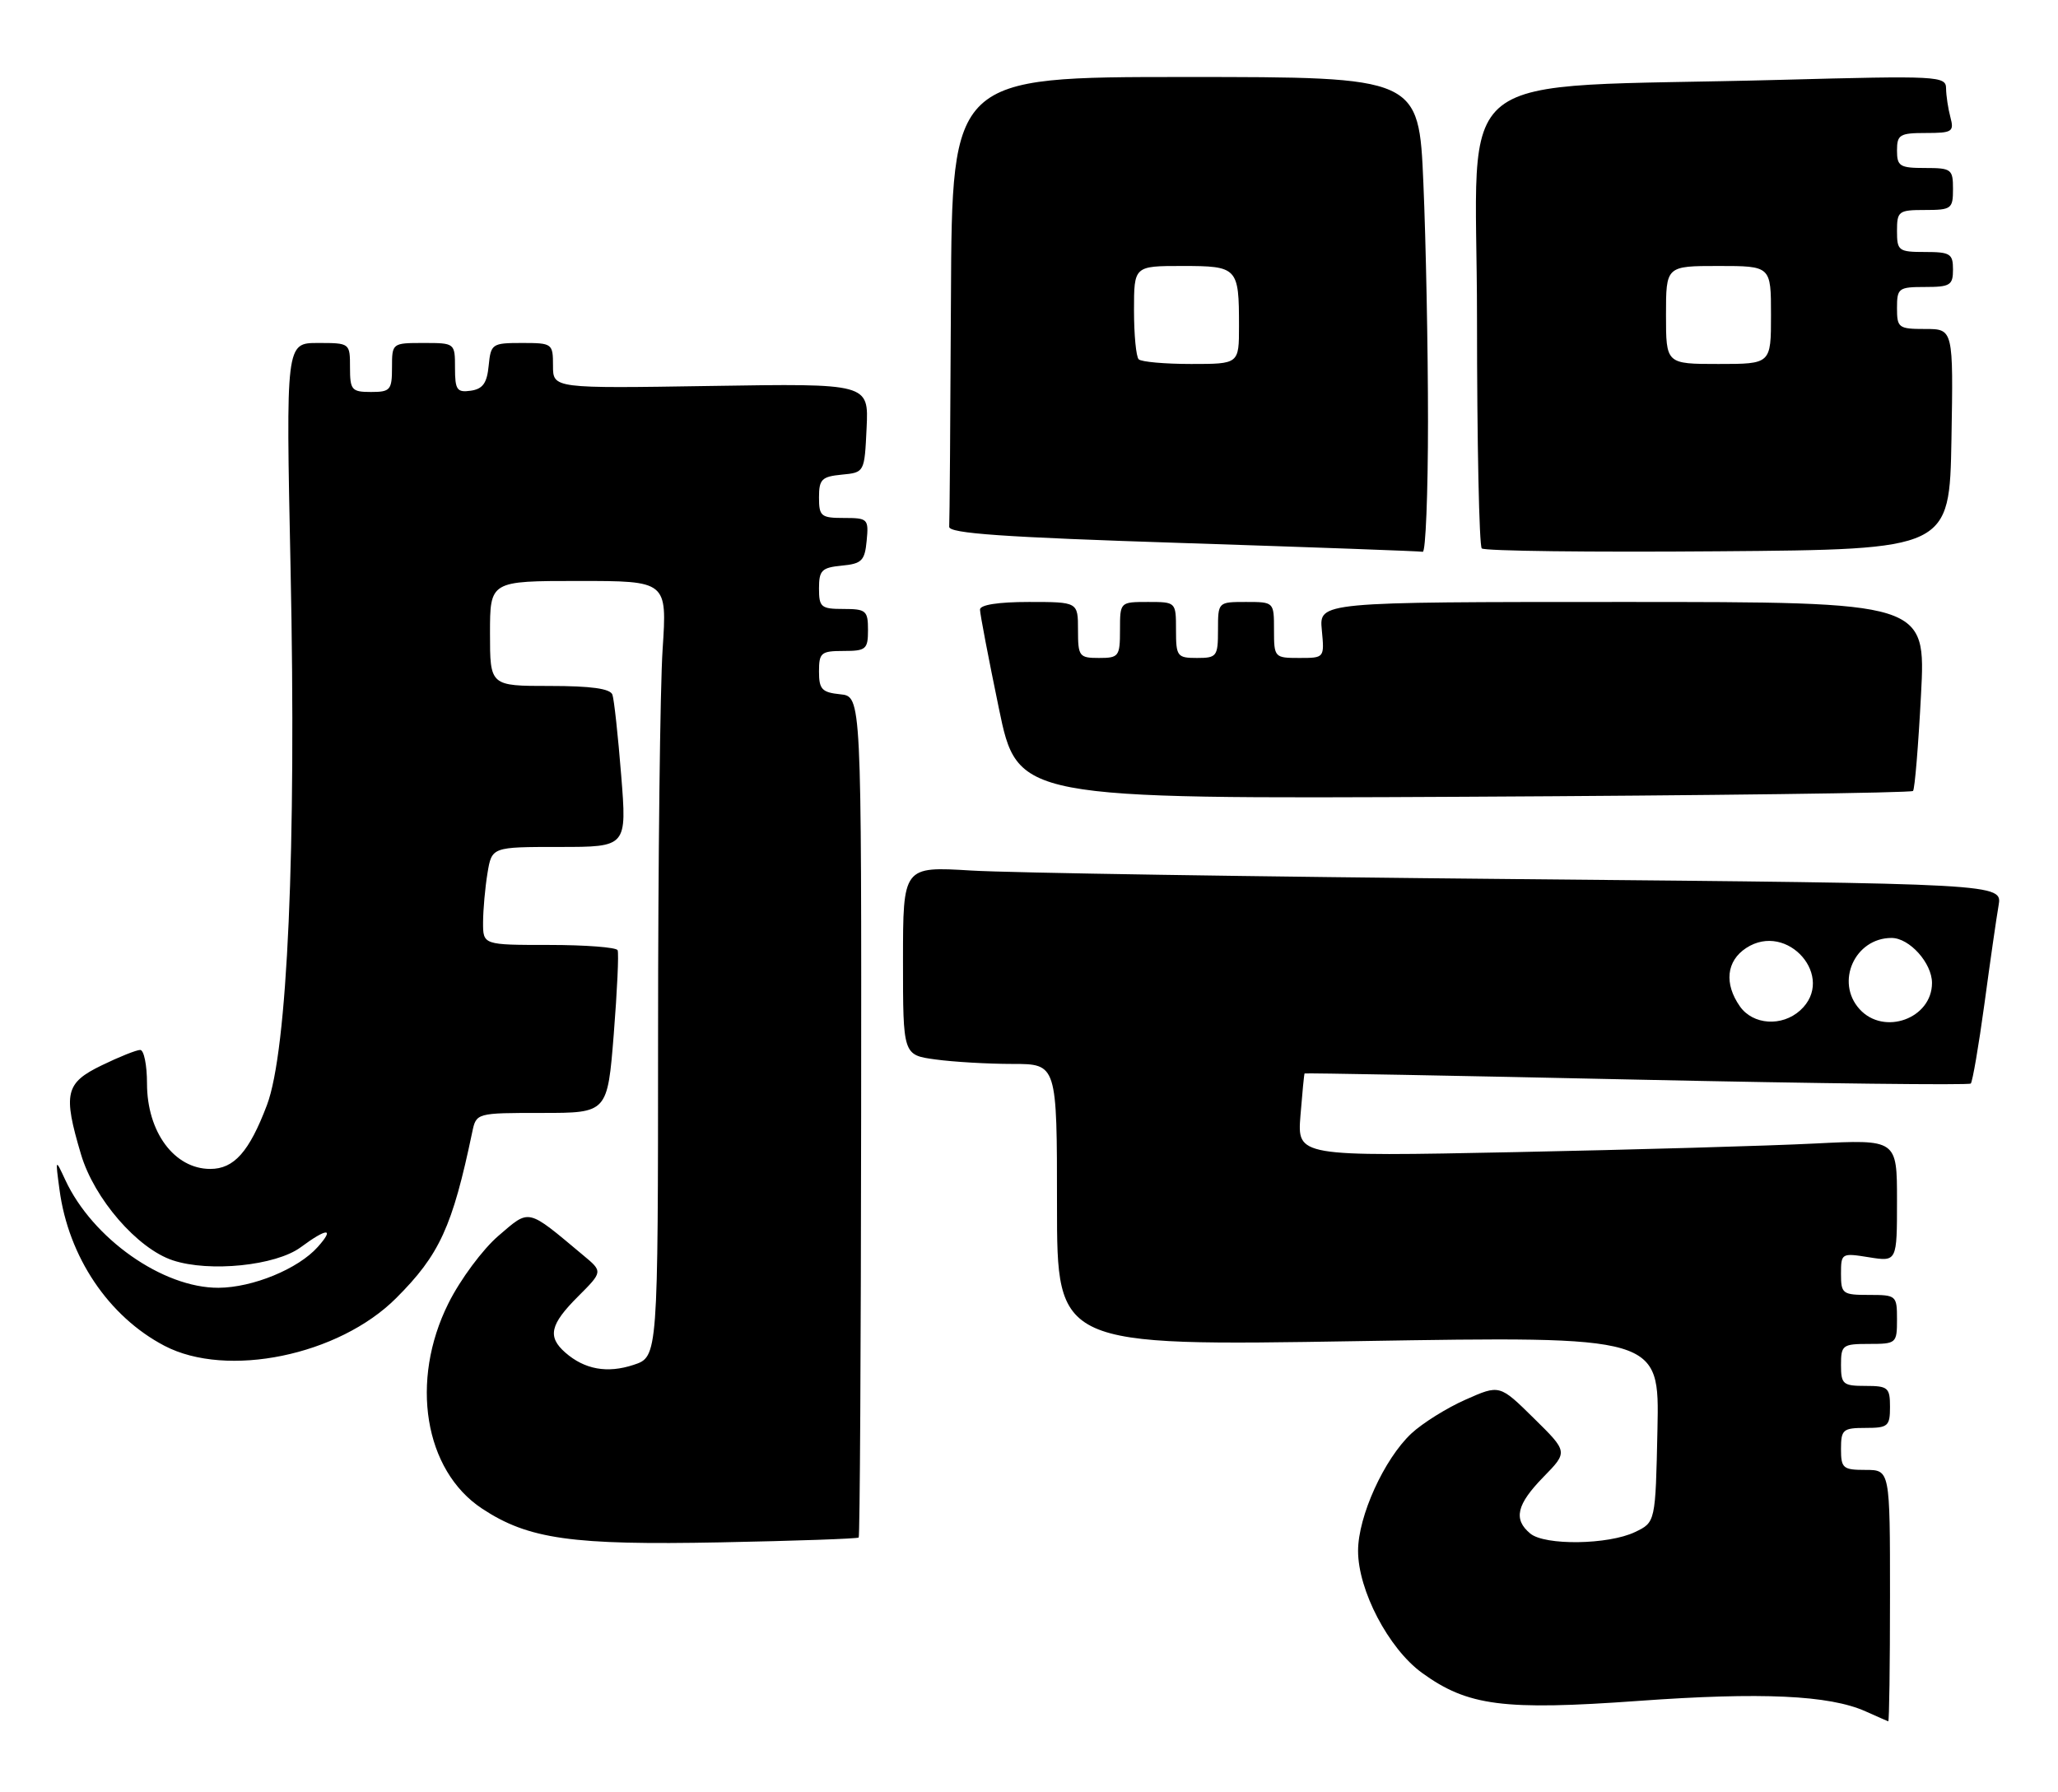 <?xml version="1.0" encoding="UTF-8" standalone="no"?>
<!DOCTYPE svg PUBLIC "-//W3C//DTD SVG 1.1//EN" "http://www.w3.org/Graphics/SVG/1.1/DTD/svg11.dtd" >
<svg xmlns="http://www.w3.org/2000/svg" xmlns:xlink="http://www.w3.org/1999/xlink" version="1.1" viewBox="0 0 294 256">
 <g >
 <path fill="currentColor"
d=" M 270.00 228.00 C 270.00 210.00 270.00 210.00 266.50 210.00 C 263.28 210.00 263.00 209.76 263.00 207.00 C 263.00 204.24 263.28 204.00 266.50 204.00 C 269.72 204.00 270.00 203.76 270.00 201.00 C 270.00 198.24 269.72 198.00 266.50 198.00 C 263.28 198.00 263.00 197.76 263.00 195.00 C 263.00 192.17 263.22 192.00 267.00 192.00 C 270.90 192.00 271.00 191.92 271.00 188.50 C 271.00 185.08 270.90 185.00 267.00 185.00 C 263.22 185.00 263.00 184.84 263.00 181.99 C 263.00 179.03 263.08 178.99 267.00 179.62 C 271.00 180.26 271.00 180.26 271.00 171.52 C 271.00 162.78 271.00 162.78 259.25 163.37 C 252.79 163.70 233.51 164.25 216.41 164.60 C 185.32 165.23 185.32 165.23 185.78 159.37 C 186.04 156.14 186.30 153.43 186.37 153.36 C 186.44 153.28 207.78 153.67 233.78 154.24 C 259.79 154.80 281.28 155.05 281.54 154.80 C 281.79 154.54 282.67 149.42 283.49 143.42 C 284.30 137.41 285.21 131.09 285.51 129.37 C 286.05 126.24 286.05 126.24 217.27 125.60 C 179.45 125.25 144.11 124.70 138.75 124.37 C 129.00 123.78 129.00 123.78 129.00 137.26 C 129.00 150.73 129.00 150.73 133.64 151.36 C 136.19 151.71 141.14 152.00 144.64 152.00 C 151.00 152.00 151.00 152.00 151.00 172.16 C 151.00 192.31 151.00 192.31 194.03 191.60 C 237.06 190.89 237.06 190.89 236.78 204.18 C 236.50 217.48 236.50 217.48 233.57 218.88 C 229.77 220.70 220.70 220.83 218.61 219.09 C 216.16 217.06 216.65 214.94 220.50 211.00 C 224.00 207.42 224.00 207.42 219.11 202.61 C 214.23 197.80 214.23 197.80 209.37 199.96 C 206.69 201.14 203.21 203.32 201.62 204.80 C 197.73 208.45 194.02 216.61 194.01 221.55 C 194.00 227.19 198.37 235.53 203.15 239.00 C 209.68 243.73 214.77 244.39 234.06 243.00 C 251.65 241.73 261.33 242.18 266.50 244.49 C 268.15 245.23 269.61 245.87 269.75 245.92 C 269.89 245.96 270.00 237.90 270.00 228.00 Z  M 122.67 219.66 C 122.84 219.50 122.99 192.39 123.02 159.43 C 123.07 99.50 123.07 99.50 120.04 99.19 C 117.41 98.92 117.00 98.47 117.00 95.94 C 117.00 93.25 117.29 93.00 120.50 93.00 C 123.72 93.00 124.00 92.76 124.00 90.00 C 124.00 87.24 123.72 87.00 120.50 87.00 C 117.29 87.00 117.00 86.75 117.00 84.06 C 117.00 81.48 117.39 81.09 120.25 80.81 C 123.11 80.54 123.54 80.11 123.81 77.25 C 124.11 74.13 123.98 74.00 120.56 74.00 C 117.29 74.00 117.00 73.76 117.00 71.06 C 117.00 68.48 117.39 68.09 120.25 67.81 C 123.50 67.50 123.50 67.50 123.80 61.14 C 124.10 54.78 124.10 54.78 101.55 55.14 C 79.00 55.50 79.00 55.50 79.00 52.25 C 79.00 49.07 78.90 49.00 74.56 49.00 C 70.29 49.00 70.12 49.12 69.81 52.25 C 69.57 54.74 68.97 55.57 67.25 55.82 C 65.28 56.10 65.00 55.70 65.00 52.57 C 65.00 49.01 64.99 49.00 60.50 49.00 C 56.02 49.00 56.00 49.02 56.00 52.50 C 56.00 55.72 55.76 56.00 53.00 56.00 C 50.24 56.00 50.00 55.72 50.00 52.50 C 50.00 49.01 49.99 49.00 45.42 49.00 C 40.84 49.00 40.84 49.00 41.51 81.25 C 42.35 121.32 41.07 150.15 38.13 157.89 C 35.60 164.56 33.43 167.00 30.04 167.00 C 24.90 167.00 21.00 161.72 21.00 154.78 C 21.00 152.15 20.56 150.00 20.03 150.00 C 19.49 150.00 17.02 150.99 14.53 152.20 C 9.33 154.72 8.98 156.21 11.57 164.91 C 13.45 171.26 19.63 178.39 24.69 180.06 C 29.93 181.79 39.40 180.82 42.96 178.19 C 46.73 175.40 47.86 175.38 45.40 178.14 C 42.61 181.28 36.11 183.95 31.22 183.98 C 23.26 184.02 13.22 176.95 9.33 168.58 C 7.90 165.50 7.90 165.50 8.50 169.96 C 9.78 179.57 15.51 188.09 23.50 192.27 C 32.43 196.94 48.40 193.65 56.59 185.46 C 62.80 179.26 64.63 175.26 67.46 161.75 C 68.04 159.00 68.04 159.00 77.41 159.00 C 86.78 159.00 86.78 159.00 87.68 147.75 C 88.17 141.56 88.42 136.16 88.23 135.75 C 88.04 135.34 83.63 135.00 78.44 135.00 C 69.00 135.00 69.00 135.00 69.01 131.75 C 69.02 129.96 69.30 126.81 69.64 124.75 C 70.26 121.00 70.26 121.00 79.91 121.00 C 89.56 121.00 89.56 121.00 88.74 110.75 C 88.29 105.11 87.73 99.94 87.49 99.25 C 87.19 98.38 84.46 98.00 78.53 98.00 C 70.00 98.00 70.00 98.00 70.00 90.50 C 70.00 83.00 70.00 83.00 82.65 83.00 C 95.30 83.00 95.30 83.00 94.66 92.75 C 94.30 98.11 94.01 123.05 94.01 148.17 C 94.00 193.84 94.00 193.84 90.52 194.99 C 86.75 196.24 83.51 195.65 80.75 193.23 C 78.18 190.97 78.58 189.22 82.56 185.24 C 86.13 181.67 86.13 181.67 83.31 179.33 C 75.20 172.55 75.74 172.67 71.21 176.55 C 68.96 178.48 65.76 182.79 64.07 186.18 C 58.52 197.28 60.61 210.08 68.87 215.53 C 75.49 219.90 81.69 220.77 102.94 220.35 C 113.63 220.14 122.51 219.83 122.67 219.66 Z  M 273.29 113.00 C 273.54 112.72 274.05 106.54 274.43 99.25 C 275.13 86.00 275.13 86.00 231.79 86.00 C 188.45 86.00 188.45 86.00 188.83 90.00 C 189.21 94.00 189.21 94.00 185.61 94.00 C 182.07 94.00 182.00 93.93 182.00 90.00 C 182.00 86.00 182.00 86.00 178.00 86.00 C 174.00 86.00 174.00 86.00 174.00 90.00 C 174.00 93.78 173.83 94.00 171.00 94.00 C 168.17 94.00 168.00 93.78 168.00 90.00 C 168.00 86.00 168.00 86.00 164.00 86.00 C 160.00 86.00 160.00 86.00 160.00 90.00 C 160.00 93.78 159.83 94.00 157.00 94.00 C 154.17 94.00 154.00 93.78 154.00 90.00 C 154.00 86.00 154.00 86.00 147.00 86.00 C 142.60 86.00 140.00 86.41 140.00 87.09 C 140.00 87.70 141.21 94.03 142.69 101.17 C 145.37 114.15 145.37 114.15 209.10 113.83 C 244.16 113.65 273.04 113.28 273.29 113.00 Z  M 204.00 60.16 C 204.00 49.80 203.70 34.50 203.34 26.16 C 202.69 11.00 202.69 11.00 169.34 11.00 C 136.00 11.00 136.00 11.00 135.85 42.50 C 135.77 59.83 135.66 74.56 135.60 75.25 C 135.52 76.21 143.34 76.75 169.00 77.58 C 187.43 78.18 202.84 78.74 203.25 78.83 C 203.66 78.92 204.00 70.52 204.00 60.16 Z  M 278.78 62.75 C 279.05 47.00 279.05 47.00 275.03 47.00 C 271.22 47.00 271.00 46.84 271.00 44.00 C 271.00 41.17 271.22 41.00 275.00 41.00 C 278.60 41.00 279.00 40.75 279.00 38.50 C 279.00 36.25 278.60 36.00 275.00 36.00 C 271.22 36.00 271.00 35.83 271.00 33.00 C 271.00 30.17 271.22 30.00 275.00 30.00 C 278.78 30.00 279.00 29.83 279.00 27.00 C 279.00 24.17 278.78 24.00 275.00 24.00 C 271.40 24.00 271.00 23.75 271.00 21.50 C 271.00 19.24 271.39 19.00 275.12 19.00 C 278.90 19.00 279.18 18.82 278.63 16.75 C 278.30 15.51 278.02 13.66 278.01 12.64 C 278.00 10.86 276.97 10.80 254.25 11.41 C 205.90 12.70 211.00 8.68 211.00 45.44 C 211.00 63.17 211.31 77.97 211.68 78.35 C 212.05 78.72 227.24 78.91 245.43 78.76 C 278.50 78.50 278.50 78.50 278.78 62.75 Z  M 248.56 143.78 C 246.28 140.53 246.63 137.29 249.45 135.44 C 255.36 131.57 262.36 139.65 257.17 144.35 C 254.56 146.71 250.42 146.43 248.56 143.78 Z  M 265.65 144.17 C 262.15 140.30 264.98 134.00 270.22 134.00 C 272.78 134.00 276.00 137.59 276.00 140.43 C 276.00 145.52 269.13 148.01 265.65 144.17 Z  M 162.67 51.33 C 162.30 50.97 162.00 47.82 162.00 44.33 C 162.00 38.00 162.00 38.00 168.89 38.00 C 176.81 38.00 177.00 38.20 177.00 46.58 C 177.00 52.00 177.00 52.00 170.17 52.00 C 166.41 52.00 163.03 51.70 162.67 51.33 Z  M 238.00 45.00 C 238.00 38.00 238.00 38.00 245.50 38.00 C 253.00 38.00 253.00 38.00 253.00 45.00 C 253.00 52.00 253.00 52.00 245.50 52.00 C 238.00 52.00 238.00 52.00 238.00 45.00 Z "/>
</g>
</svg>